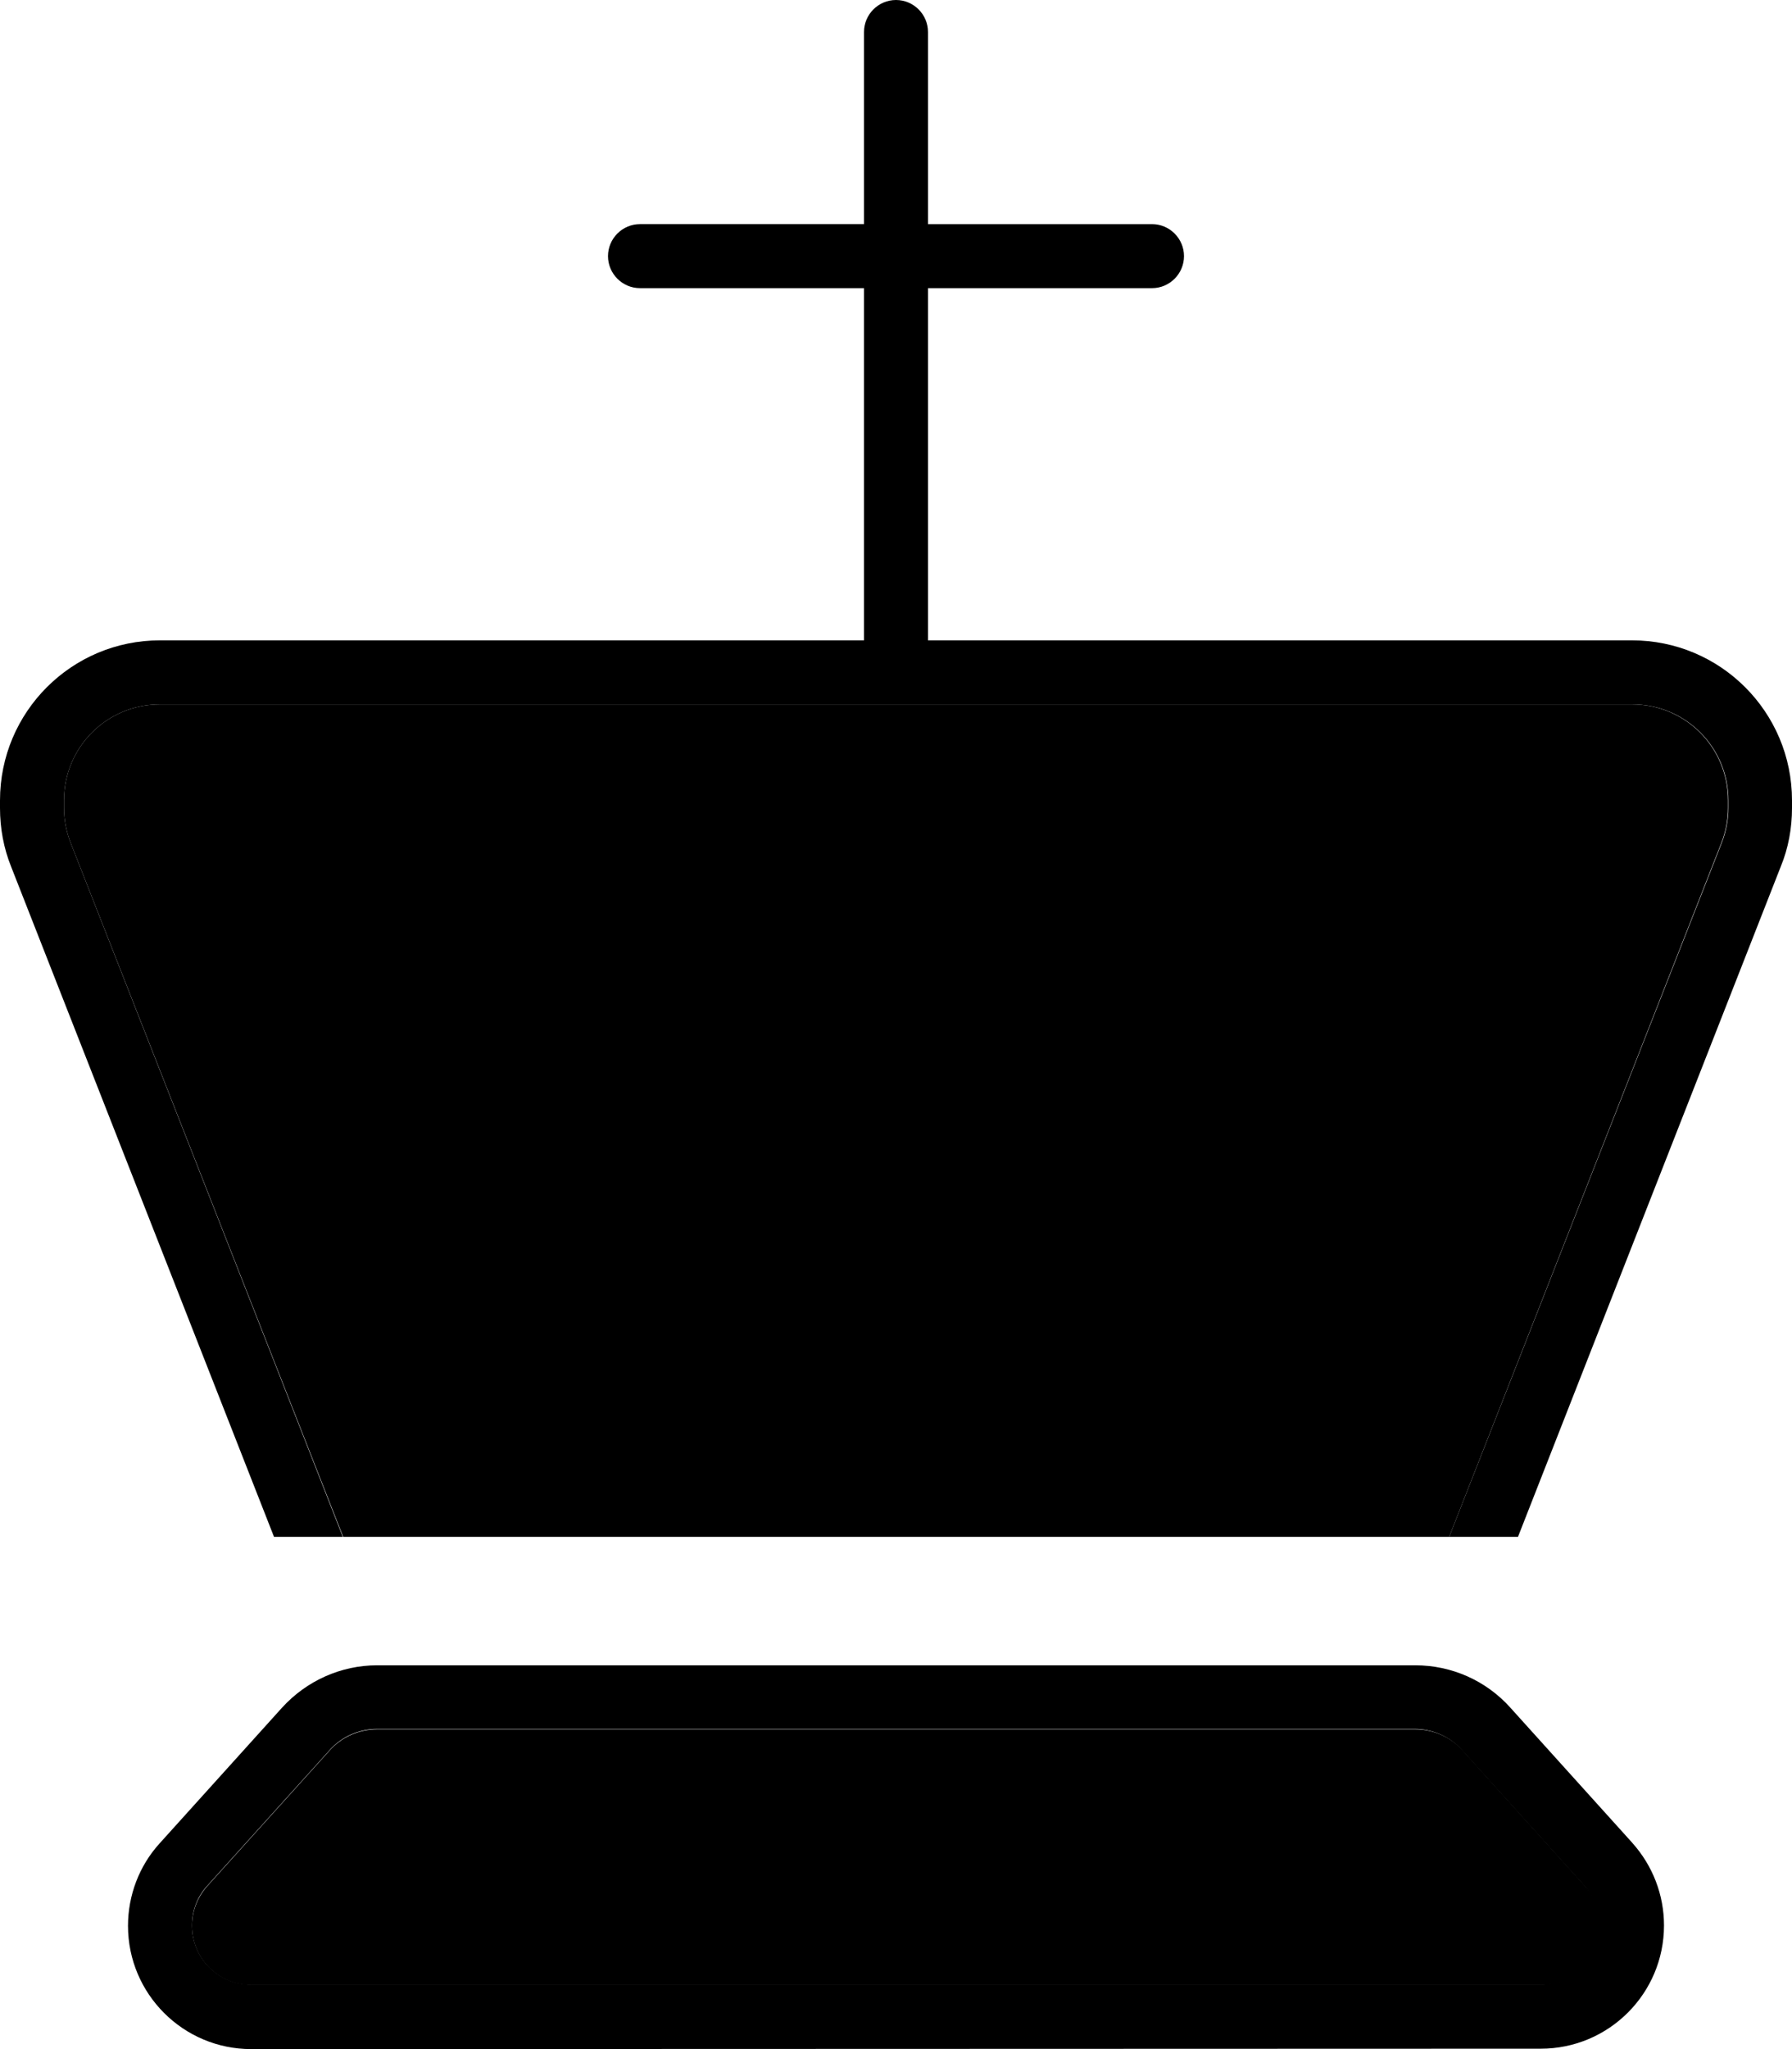 <svg xmlns="http://www.w3.org/2000/svg" viewBox="0 0 448 512"><path class="pr-icon-duotone-secondary" d="M16 200c0-13.3 10.7-24 24-24l368 0c13.3 0 24 10.7 24 24l0 1.9c0 3-.6 6-1.7 8.8L362.3 384c3.1 0 6.2 0 9.3 0c-98.3 0-196.5 0-294.8 0l9 0L17.7 210.7c-1.1-2.8-1.7-5.8-1.7-8.8l0-1.9zM48 481.2c0-3.7 1.4-7.2 3.8-9.9l30.6-33.9c3-3.4 7.4-5.3 11.9-5.3l259.5 0c4.5 0 8.9 1.9 11.9 5.3l30.6 33.9c2.5 2.7 3.8 6.3 3.8 9.9c0 8.2-6.6 14.8-14.8 14.8L62.8 496c-8.2 0-14.8-6.6-14.8-14.8z"/><path class="pr-icon-duotone-primary" d="M224 0c4.4 0 8 3.6 8 8l0 48 56 0c4.4 0 8 3.6 8 8s-3.6 8-8 8l-56 0 0 88 176 0c22.1 0 40 17.9 40 40l0 1.9c0 5-.9 10-2.8 14.6L379.5 384l-17.2 0 68.1-173.3c1.1-2.8 1.7-5.8 1.7-8.8l0-1.9c0-13.3-10.7-24-24-24L40 176c-13.3 0-24 10.7-24 24l0 1.9c0 3 .6 6 1.7 8.8L85.7 384l-17.2 0L2.8 216.6C.9 211.9 0 206.9 0 201.9L0 200c0-22.1 17.9-40 40-40l176 0 0-88-56 0c-4.4 0-8-3.6-8-8s3.6-8 8-8l56 0 0-48c0-4.4 3.6-8 8-8zM94.3 432c-4.5 0-8.9 1.9-11.9 5.3L51.8 471.2c-2.5 2.7-3.8 6.3-3.8 9.9c0 8.2 6.6 14.8 14.8 14.8l322.3 0c8.2 0 14.8-6.6 14.8-14.8c0-3.7-1.4-7.2-3.8-9.9l-30.6-33.9c-3-3.4-7.4-5.3-11.9-5.3L94.3 432zm313.8 28.5c5.1 5.7 7.9 13 7.9 20.6c0 17-13.8 30.8-30.8 30.8L62.8 512c-17 0-30.8-13.8-30.8-30.8c0-7.6 2.8-15 7.9-20.6l30.6-33.9c6.1-6.7 14.7-10.6 23.8-10.6l259.5 0c9.1 0 17.7 3.8 23.8 10.6l30.6 33.9z"/></svg>